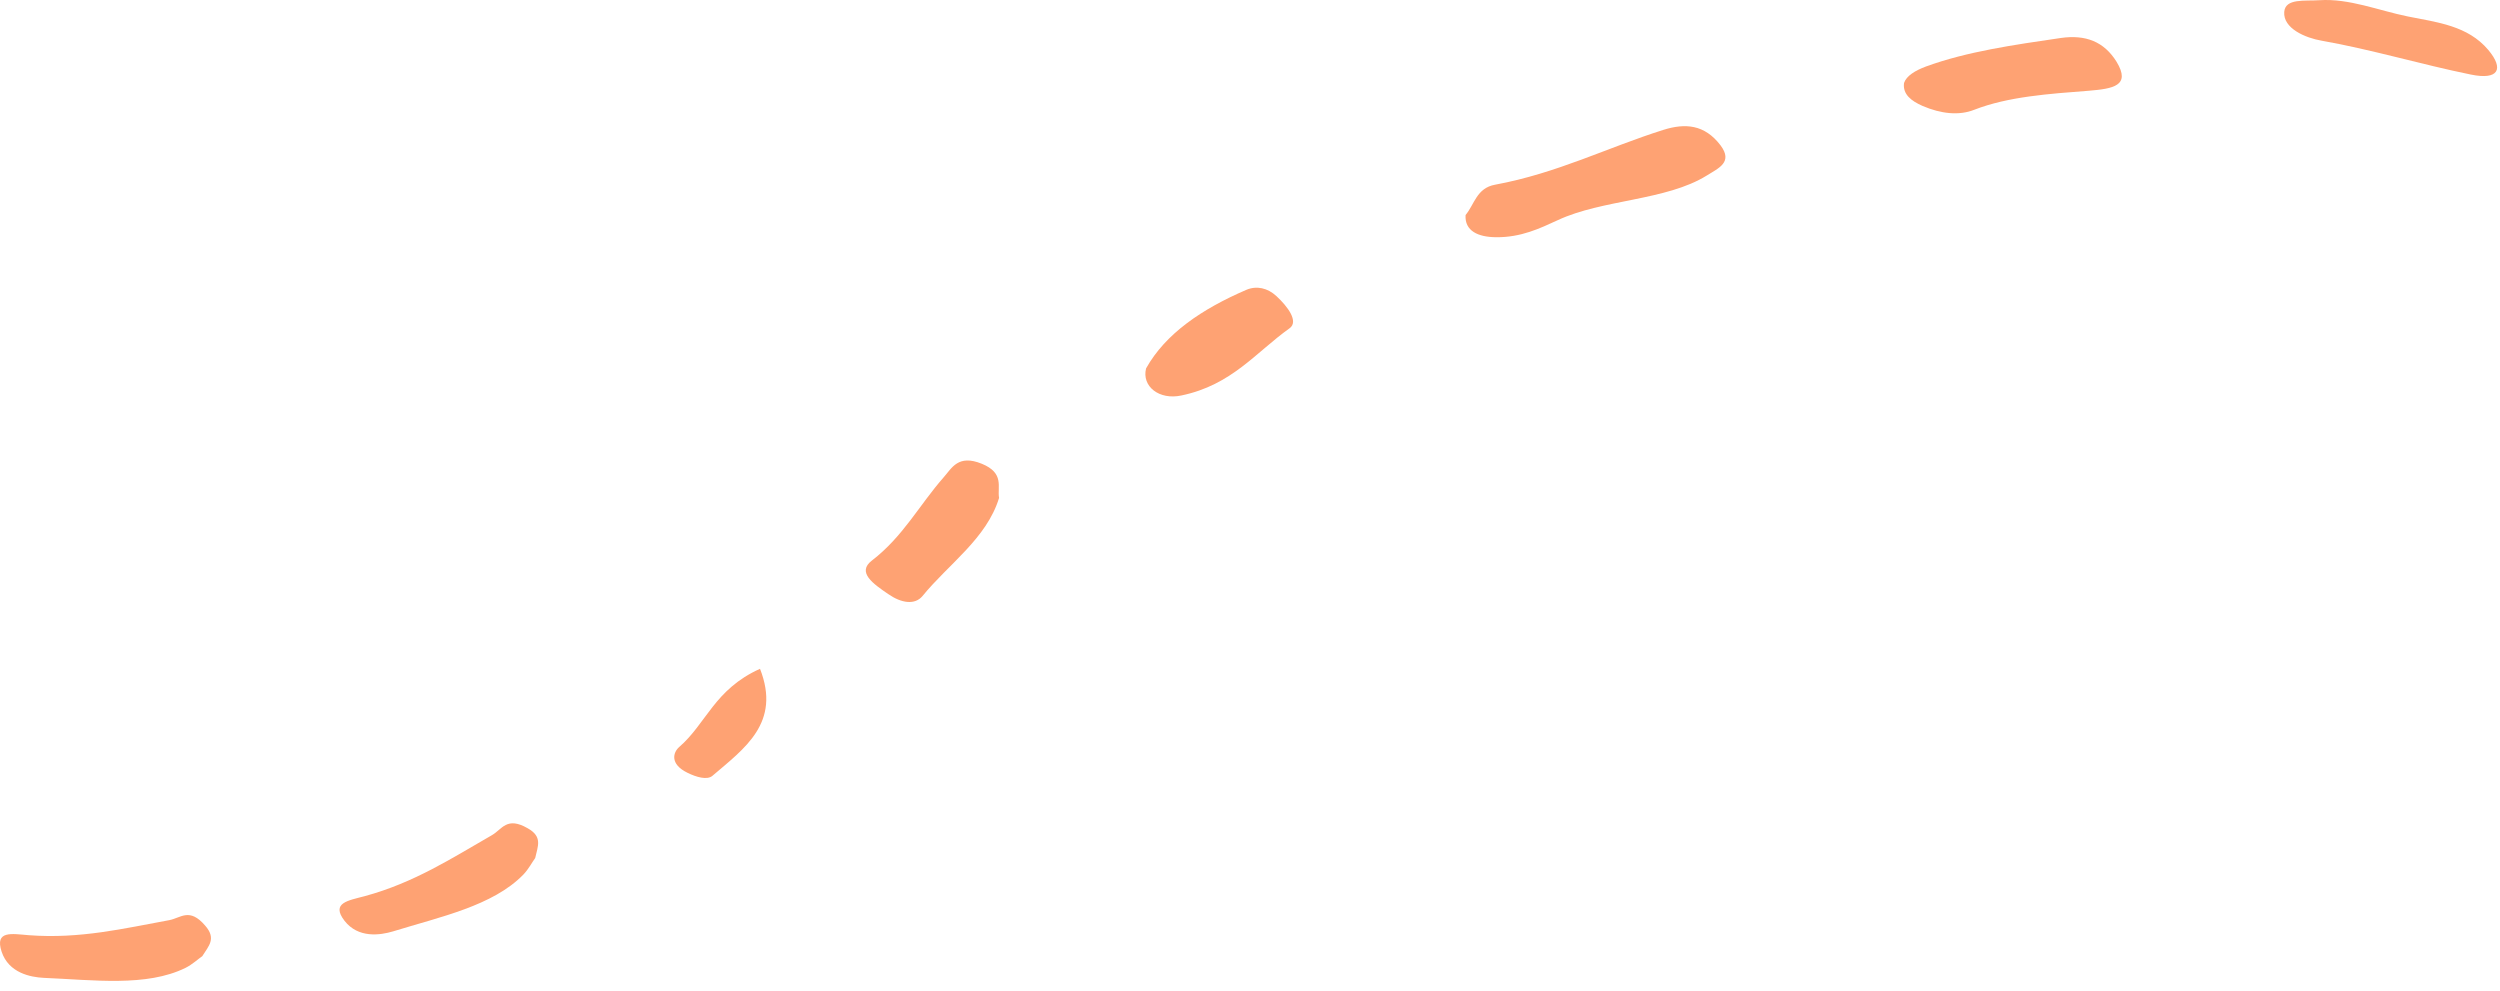 <svg width="217" height="86" viewBox="0 0 217 86" fill="none" xmlns="http://www.w3.org/2000/svg">
<path d="M127.211 18.665C127.984 17.745 128.164 16.325 129.77 16.033C135.196 15.027 139.485 12.817 144.385 11.272C146.253 10.686 147.955 10.78 149.351 12.627C150.428 14.077 149.199 14.581 148.149 15.235C144.622 17.427 139.093 17.297 135.211 19.112C133.663 19.823 132.028 20.612 129.867 20.591C128.297 20.582 127.123 20.044 127.211 18.665Z" fill="#FEA273"/>
<path d="M165.27 7.202C165.477 6.585 166.238 6.122 167.175 5.772C170.741 4.47 174.797 3.896 178.865 3.299C181.028 2.985 182.638 3.613 183.722 5.369C184.984 7.451 183.399 7.702 181.321 7.876C177.831 8.145 174.303 8.383 171.355 9.532C170.042 10.05 168.474 9.881 166.872 9.192C165.918 8.772 165.136 8.196 165.27 7.202Z" fill="#FEA273"/>
<path d="M46.455 74.478C46.197 74.821 45.893 75.432 45.414 75.928C42.774 78.626 38.249 79.57 34.119 80.843C32.992 81.181 31.094 81.454 29.904 79.925C28.701 78.361 30.236 78.168 31.659 77.786C35.969 76.615 39.249 74.471 42.705 72.489C43.589 71.979 43.984 70.847 45.799 71.891C47.131 72.632 46.671 73.469 46.455 74.478Z" fill="#FEA273"/>
<path d="M17.559 82.996C17.202 83.234 16.711 83.709 16.094 84.016C12.705 85.678 8.124 85.058 3.806 84.879C2.631 84.821 0.751 84.445 0.14 82.606C-0.473 80.731 1.039 81.061 2.508 81.176C6.961 81.511 10.769 80.585 14.689 79.87C15.692 79.684 16.443 78.749 17.805 80.339C18.812 81.483 18.1 82.118 17.559 82.996Z" fill="#FEA273"/>
<path d="M86.719 43.22C85.641 46.749 82.32 48.974 80.078 51.73C79.411 52.534 78.243 52.362 77.089 51.56C75.801 50.678 74.34 49.677 75.685 48.651C78.384 46.578 79.802 43.831 81.897 41.445C82.62 40.634 83.156 39.416 85.216 40.252C87.212 41.065 86.553 42.281 86.719 43.22Z" fill="#FEA273"/>
<path d="M99.48 31.976C101.169 28.956 104.321 26.824 108.181 25.158C109.078 24.779 110.029 24.992 110.797 25.705C111.778 26.613 112.75 27.913 111.932 28.496C109 30.588 106.924 33.41 102.562 34.324C100.62 34.753 99.084 33.534 99.48 31.976Z" fill="#FEA273"/>
<path d="M208.989 1.426C211.571 1.941 214.206 2.226 215.983 4.334C217.368 5.983 216.886 6.97 214.472 6.472C210.161 5.595 205.868 4.3 201.508 3.53C200.142 3.298 198.154 2.474 198.272 1.028C198.372 -0.171 200.064 0.11 201.33 0.018C203.901 -0.15 206.457 0.911 208.989 1.426Z" fill="#FEA273"/>
<path d="M65.969 58.052C67.816 62.756 64.602 64.974 61.841 67.339C61.384 67.732 60.438 67.457 59.669 67.076C58.102 66.307 58.44 65.295 58.949 64.845C61.307 62.814 62.004 59.834 65.969 58.052Z" fill="#FEA273"/>
</svg>
